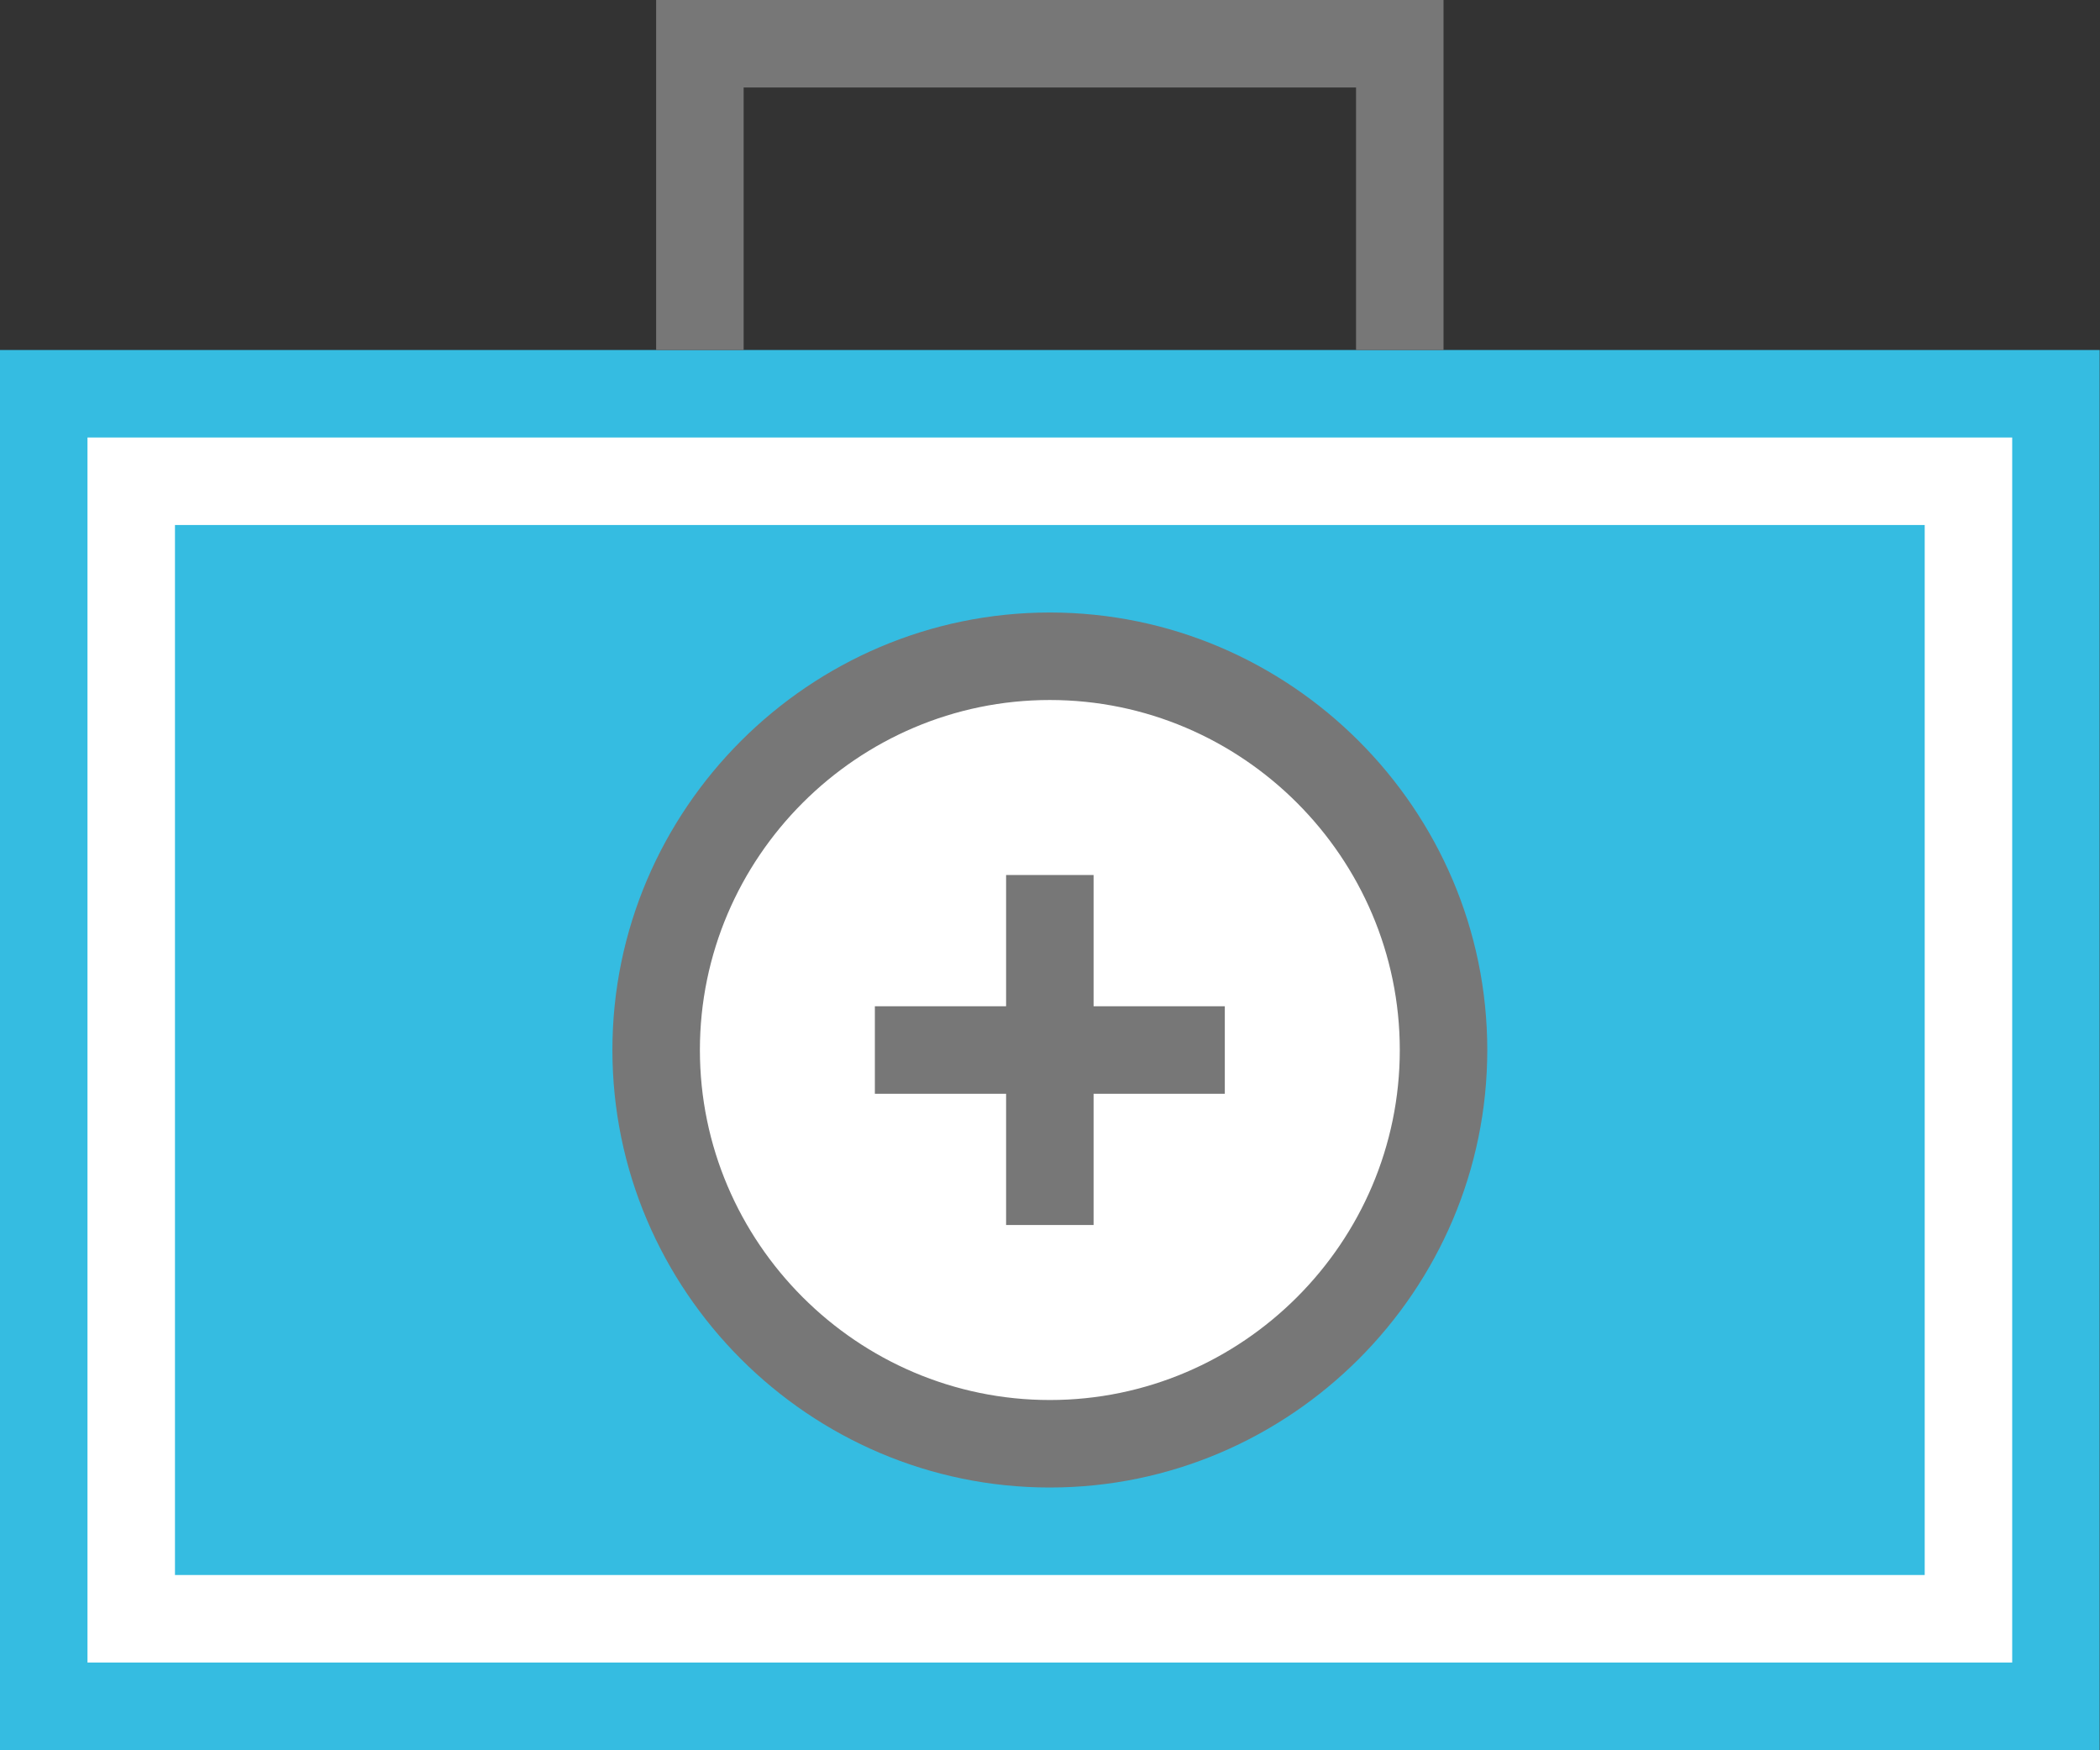 <?xml version="1.0" encoding="UTF-8" standalone="no"?>
<!-- Generator: Adobe Illustrator 21.0.0, SVG Export Plug-In . SVG Version: 6.00 Build 0)  -->

<svg
   xmlns:dc="http://purl.org/dc/elements/1.1/"
   xmlns:cc="http://creativecommons.org/ns#"
   xmlns:rdf="http://www.w3.org/1999/02/22-rdf-syntax-ns#"
   xmlns:svg="http://www.w3.org/2000/svg"
   xmlns="http://www.w3.org/2000/svg"
   xmlns:sodipodi="http://sodipodi.sourceforge.net/DTD/sodipodi-0.dtd"
   xmlns:inkscape="http://www.inkscape.org/namespaces/inkscape"
   version="1.1"
   id="Layer_1"
   x="0px"
   y="0px"
   viewBox="0 0 53 44.167"
   xml:space="preserve"
   inkscape:version="0.91 r13725"
   sodipodi:docname="Med.svg"
   width="53"
   height="44.167"><rect x="0" y="0" width="53" height="44.167" fill="#333333" stroke="none"/><defs
     id="defs29" /><sodipodi:namedview
     pagecolor="#ffffff"
     bordercolor="#666666"
     borderopacity="1"
     objecttolerance="10"
     gridtolerance="10"
     guidetolerance="10"
     inkscape:pageopacity="0"
     inkscape:pageshadow="2"
     inkscape:window-width="742"
     inkscape:window-height="480"
     id="namedview27"
     showgrid="false"
     fit-margin-top="0"
     fit-margin-left="0"
     fit-margin-right="0"
     fit-margin-bottom="0"
     inkscape:zoom="2.95"
     inkscape:cx="48"
     inkscape:cy="39.999999"
     inkscape:window-x="0"
     inkscape:window-y="0"
     inkscape:window-maximized="0"
     inkscape:current-layer="Layer_1" /><style
     type="text/css"
     id="style3">
	.st0{fill:#35BCE1;}
	.st1{fill:none;stroke:#777777;stroke-width:4;stroke-miterlimit:10;}
	.st2{fill:#FFFFFF;}
	.st3{fill:#777777;}
</style><g
     id="g5"
     transform="scale(0.552,0.552)"><rect
       y="16"
       class="st0"
       width="96"
       height="64"
       id="rect7"
       x="0"
       style="fill:#35bce1" /><polyline
       class="st1"
       points="64,16 64,2 32,2 32,16  "
       id="polyline9"
       style="fill:none;stroke:#777777;stroke-width:4;stroke-miterlimit:10" /><g
       id="g11"><path
         class="st2"
         d="m 88,24 0,48 -80,0 0,-48 80,0 m 4,-4 -4,0 -80,0 -4,0 0,4 0,48 0,4 4,0 80,0 4,0 0,-4 0,-48 0,-4 0,0 z"
         id="path13"
         inkscape:connector-curvature="0"
         style="fill:#ffffff" /></g><g
       id="g15"><path
         class="st2"
         d="m 48,66 c -9.9,0 -18,-8.1 -18,-18 0,-9.9 8.1,-18 18,-18 9.9,0 18,8.1 18,18 0,9.9 -8.1,18 -18,18 z"
         id="path17"
         inkscape:connector-curvature="0"
         style="fill:#ffffff" /><path
         class="st3"
         d="m 48,32 c 8.8,0 16,7.2 16,16 0,8.8 -7.2,16 -16,16 -8.8,0 -16,-7.2 -16,-16 0,-8.8 7.2,-16 16,-16 m 0,-4 C 37,28 28,37 28,48 28,59 37,68 48,68 59,68 68,59 68,48 68,37 59,28 48,28 l 0,0 z"
         id="path19"
         inkscape:connector-curvature="0"
         style="fill:#777777" /></g><g
       id="g21"><line
         class="st1"
         x1="48"
         y1="56"
         x2="48"
         y2="40"
         id="line23"
         style="fill:none;stroke:#777777;stroke-width:4;stroke-miterlimit:10" /><line
         class="st1"
         x1="40"
         y1="48"
         x2="56"
         y2="48"
         id="line25"
         style="fill:none;stroke:#777777;stroke-width:4;stroke-miterlimit:10" /></g></g></svg>
